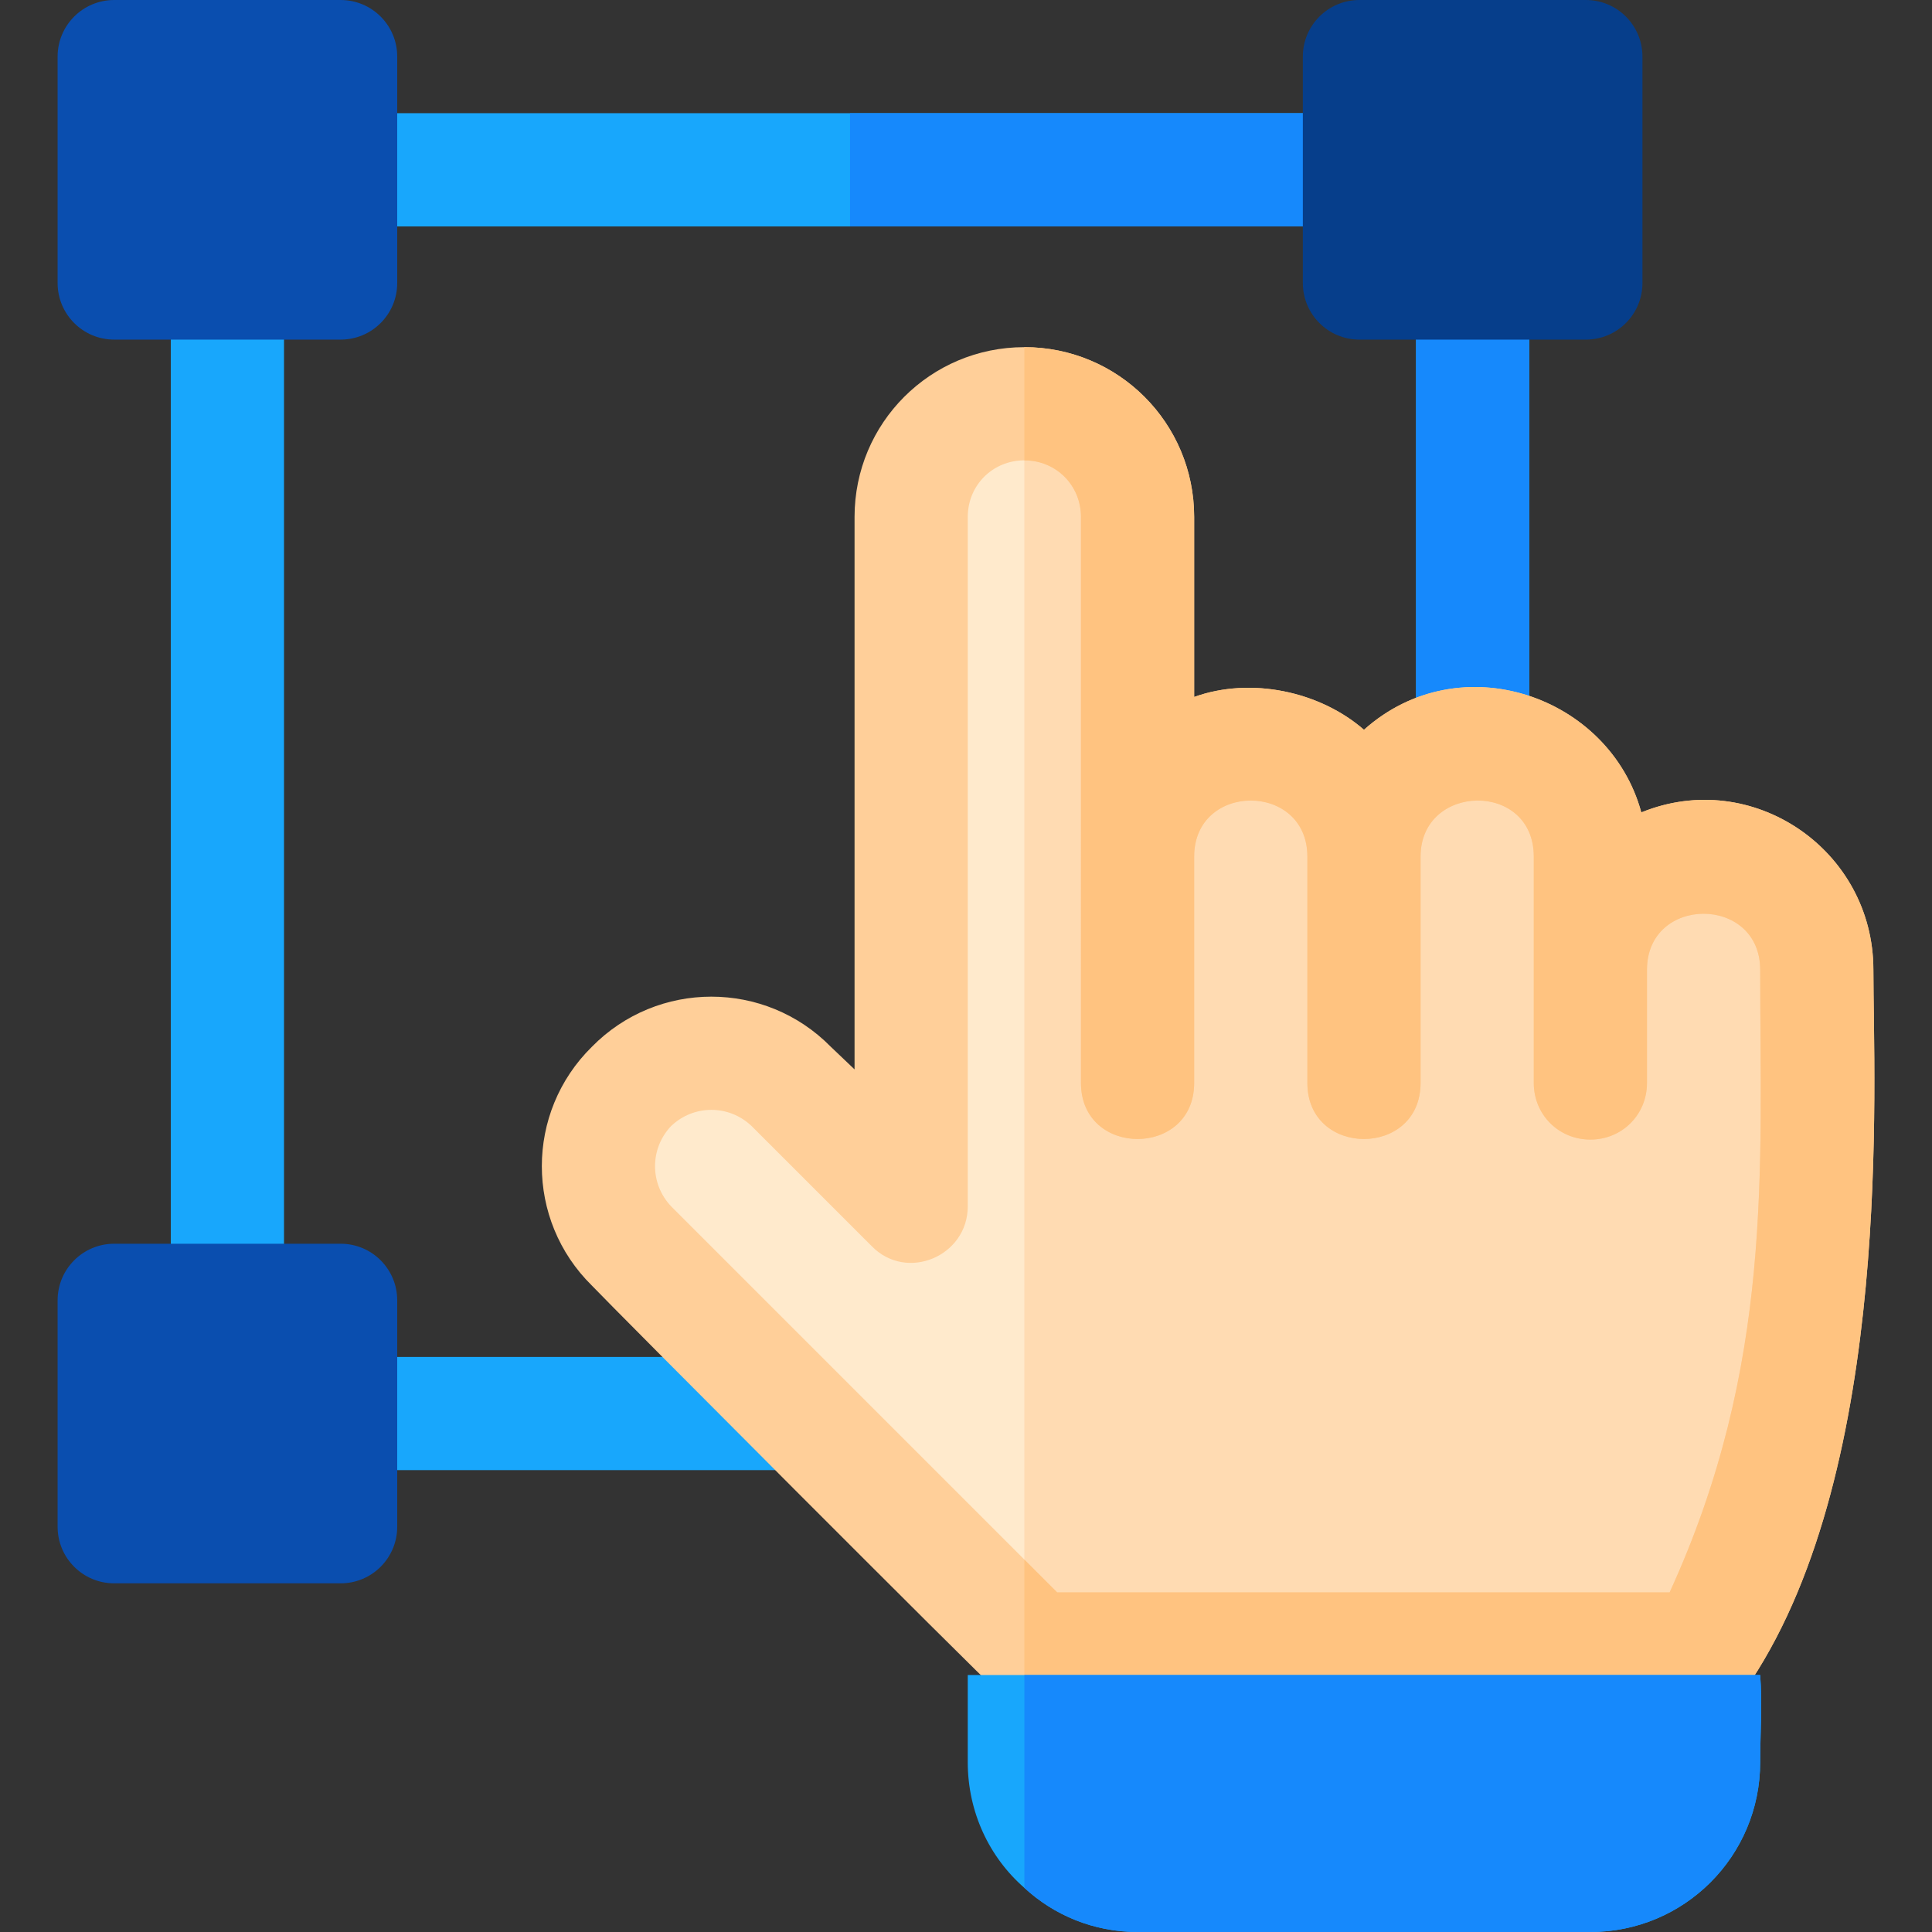 <?xml version="1.0" encoding="iso-8859-1"?>
<!-- Generator: Adobe Illustrator 19.0.0, SVG Export Plug-In . SVG Version: 6.00 Build 0)  -->
<svg version="1.1" id="Capa_1" xmlns="http://www.w3.org/2000/svg" xmlns:xlink="http://www.w3.org/1999/xlink" x="0px" y="0px"
	 viewBox="0 0 512 512" style="enable-background:new 0 0 512 512;" xml:space="preserve">
<rect x="0" y="0" width="512" height="512" fill="#333333" stroke="none"/>
<path style="fill:#18A7FC;" d="M375.267,30h-300c-16.567,0-30,13.433-30,30v299.601c0,16.567,13.433,30,30,30h300
	c16.567,0,30-13.433,30-30V60C405.267,43.433,391.834,30,375.267,30z M375.267,359.601h-300V60h300V359.601z"/>
<path style="fill:#1689FC;" d="M375.267,30h-150v30h150v299.601h-150v30h150c16.567,0,30-13.433,30-30V60
	C405.267,43.433,391.834,30,375.267,30z"/>
<g>
	<path style="fill:#0A4EAF;" d="M90.267,90h-60c-8.291,0-15-6.709-15-15V15c0-8.291,6.709-15,15-15h60c8.291,0,15,6.709,15,15v60
		C105.267,83.291,98.558,90,90.267,90z"/>
	<path style="fill:#0A4EAF;" d="M90.267,419.601h-60c-8.291,0-15-6.709-15-15v-60c0-8.291,6.709-15,15-15h60c8.291,0,15,6.709,15,15
		v60C105.267,412.892,98.558,419.601,90.267,419.601z"/>
</g>
<path style="fill:#FFEACC;" d="M455.967,428.301l-3.9,8.699h-178.2l-2.401-2.399L167.367,330.2c-11.7-11.699-11.7-30.599,0-42.299
	s30.601-11.7,42.299,0l31.8,31.8V137c0-16.5,13.5-30,30-30c16.501,0,30,13.5,30,30v90c0-39.598,60-39.598,60,0
	c0-39.899,60-39.598,60,0v30c0-39.598,60-39.598,60,0C481.466,313.102,484.467,366.501,455.967,428.301z"/>
<path style="fill:#FFDBB2;" d="M455.967,428.301l-3.9,8.699h-178.2l-2.401-2.399V107c16.501,0,30,13.5,30,30v90
	c0-39.598,60-39.598,60,0c0-39.899,60-39.598,60,0v30c0-39.598,60-39.598,60,0C481.466,313.102,484.467,366.501,455.967,428.301z"/>
<path style="fill:#FFCF99;" d="M496.466,257c0-31.8-32.1-53.699-61.5-41.699c-8.399-30.901-47.999-44.7-73.5-21.901
	c-11.699-10.199-30-14.099-45-8.699V137c0-24.899-20.099-45-45-45c-24.899,0-45,20.101-45,45v146.4l-6.299-5.999
	c-17.401-17.701-45.901-17.701-63.301,0c-17.699,17.399-17.699,45.899,0,63.3c3.9,4.2,103.2,103.799,107.401,107.401
	c2.1,2.098,4.501,3.3,7.2,3.6c0.901,0.298,1.8,0.298,2.701,0.298h177.299c5.101,0,9.6-2.399,12.601-6.599
	C501.866,388.102,496.466,287,496.466,257z M442.467,422H280.168l-8.701-8.699l-93.6-93.6c-5.7-6-5.7-15.3,0-21.301
	c6-5.7,15.3-5.7,21.301,0l31.8,31.8c9.3,9.6,25.499,2.701,25.499-10.499V137c0-8.399,6.601-15,15-15c8.401,0,15,6.601,15,15v150
	c0,19.801,30,19.801,30,0v-60c0-19.799,30-19.799,30,0v60c0,19.801,30,19.801,30,0v-60c0-19.499,30-20.099,30,0v60
	c0,8.401,6.601,15,15,15c8.401,0,15-6.599,15-15v-30c0-19.799,30-19.799,30,0C466.466,309.8,470.066,361.702,442.467,422z"/>
<path style="fill:#FFC380;" d="M464.068,445.401c-3.001,4.2-7.5,6.599-12.601,6.599h-177.3c-0.901,0-1.8,0-2.701-0.298v-38.401
	l8.701,8.699h162.299c27.599-60.298,24-112.2,24-165c0-19.799-30-19.799-30,0v30c0,8.401-6.599,15-15,15c-8.399,0-15-6.599-15-15
	v-60c0-20.099-30-19.499-30,0v60c0,19.801-30,19.801-30,0v-60c0-19.799-30-19.799-30,0v60c0,19.801-30,19.801-30,0V137
	c0-8.399-6.599-15-15-15V92c24.901,0,45,20.101,45,45v47.701c15-5.4,33.301-1.5,45,8.699c25.501-22.798,65.101-9,73.5,21.901
	c29.399-12.001,61.5,9.899,61.5,41.699C496.466,287,501.866,388.102,464.068,445.401z"/>
<path style="fill:#18A7FC;" d="M466.466,443.901h-210V467c0,13.2,5.7,25.201,15,33.301c7.8,7.2,18.301,11.699,30,11.699h120
	c24.901,0,45-20.099,45-45C466.466,459.5,467.067,451.401,466.466,443.901z"/>
<path style="fill:#1689FC;" d="M466.466,467c0,24.901-20.099,45-45,45h-120c-11.699,0-22.2-4.499-30-11.699v-56.4h195
	C467.067,451.401,466.466,459.5,466.466,467z"/>
<path style="fill:#063E8B;" d="M420.267,90h-60c-8.291,0-15-6.709-15-15V15c0-8.291,6.709-15,15-15h60c8.291,0,15,6.709,15,15v60
	C435.267,83.291,428.558,90,420.267,90z"/>
<g>
</g>
<g>
</g>
<g>
</g>
<g>
</g>
<g>
</g>
<g>
</g>
<g>
</g>
<g>
</g>
<g>
</g>
<g>
</g>
<g>
</g>
<g>
</g>
<g>
</g>
<g>
</g>
<g>
</g>
</svg>

